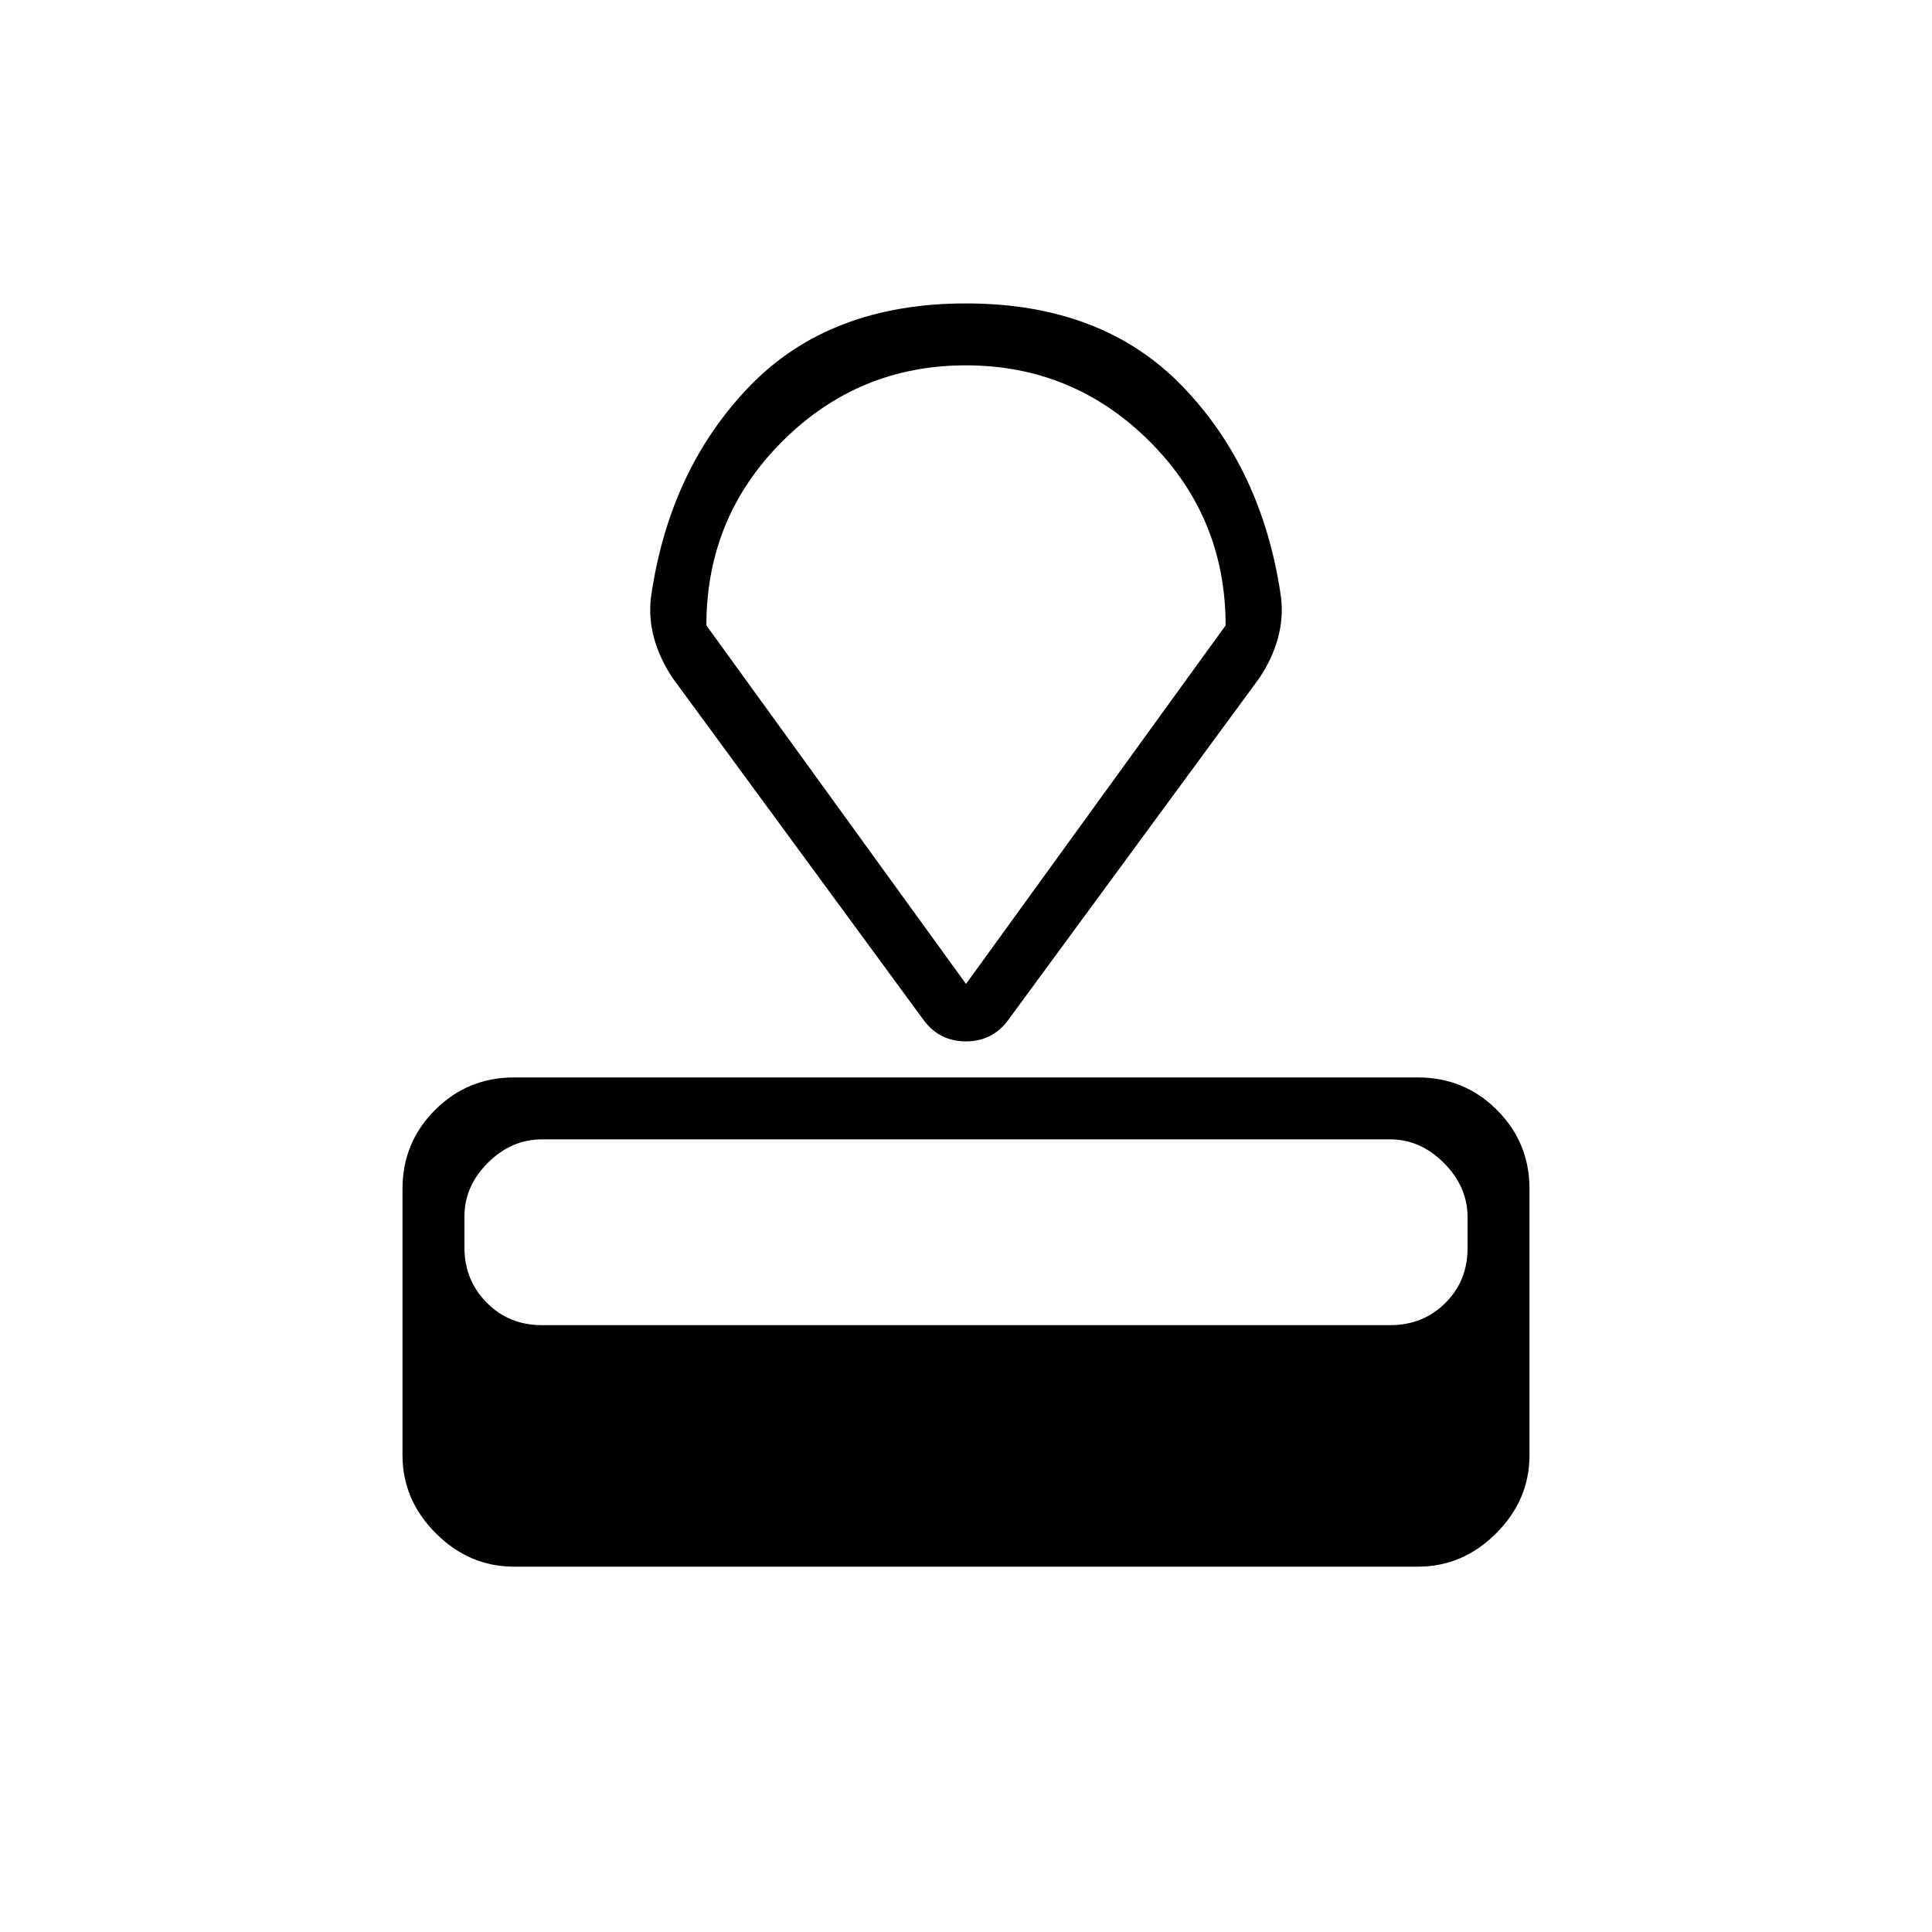 <svg xmlns="http://www.w3.org/2000/svg" width="48" height="48" viewBox="0 -960 960 960"><path d="M255.38-181.54q-22.25 0-38.81-16.57Q200-214.67 200-236.92v-132.31q0-23.06 16.16-39.22 16.17-16.17 39.22-16.17h449.24q23.05 0 39.22 16.17Q760-392.29 760-369.23v132.31q0 22.25-16.57 38.81-16.56 16.57-38.81 16.57H255.38Zm13.85-120h421.54q16.35 0 27.4-11 11.06-11 11.06-27.27v-15.39q0-15.03-11.67-26.84-11.68-11.81-26.79-11.81H269.23q-15.11 0-26.79 11.62-11.67 11.62-11.67 26.66v15.38q0 16.27 11.06 27.46 11.05 11.19 27.4 11.19ZM458.31-454 334.23-623.08q-6.33-9.51-9.16-19.59-2.84-10.08-1.61-20.56 9.08-63.37 48.85-104.68 39.77-41.32 107.69-41.32 67.92 0 107.69 41.32 39.77 41.31 48.85 104.68 1.23 10.48-1.61 20.56-2.83 10.08-9.16 19.59L501.58-453.99q-7.96 11.45-21.63 11.45-13.67 0-21.64-11.46ZM480-471.08l129-178.15q0-53.85-37.87-91.54-37.86-37.69-91.19-37.69-53.32 0-91.13 37.69Q351-703.08 351-649.23l129 178.15Zm0-154.07Z"/></svg>